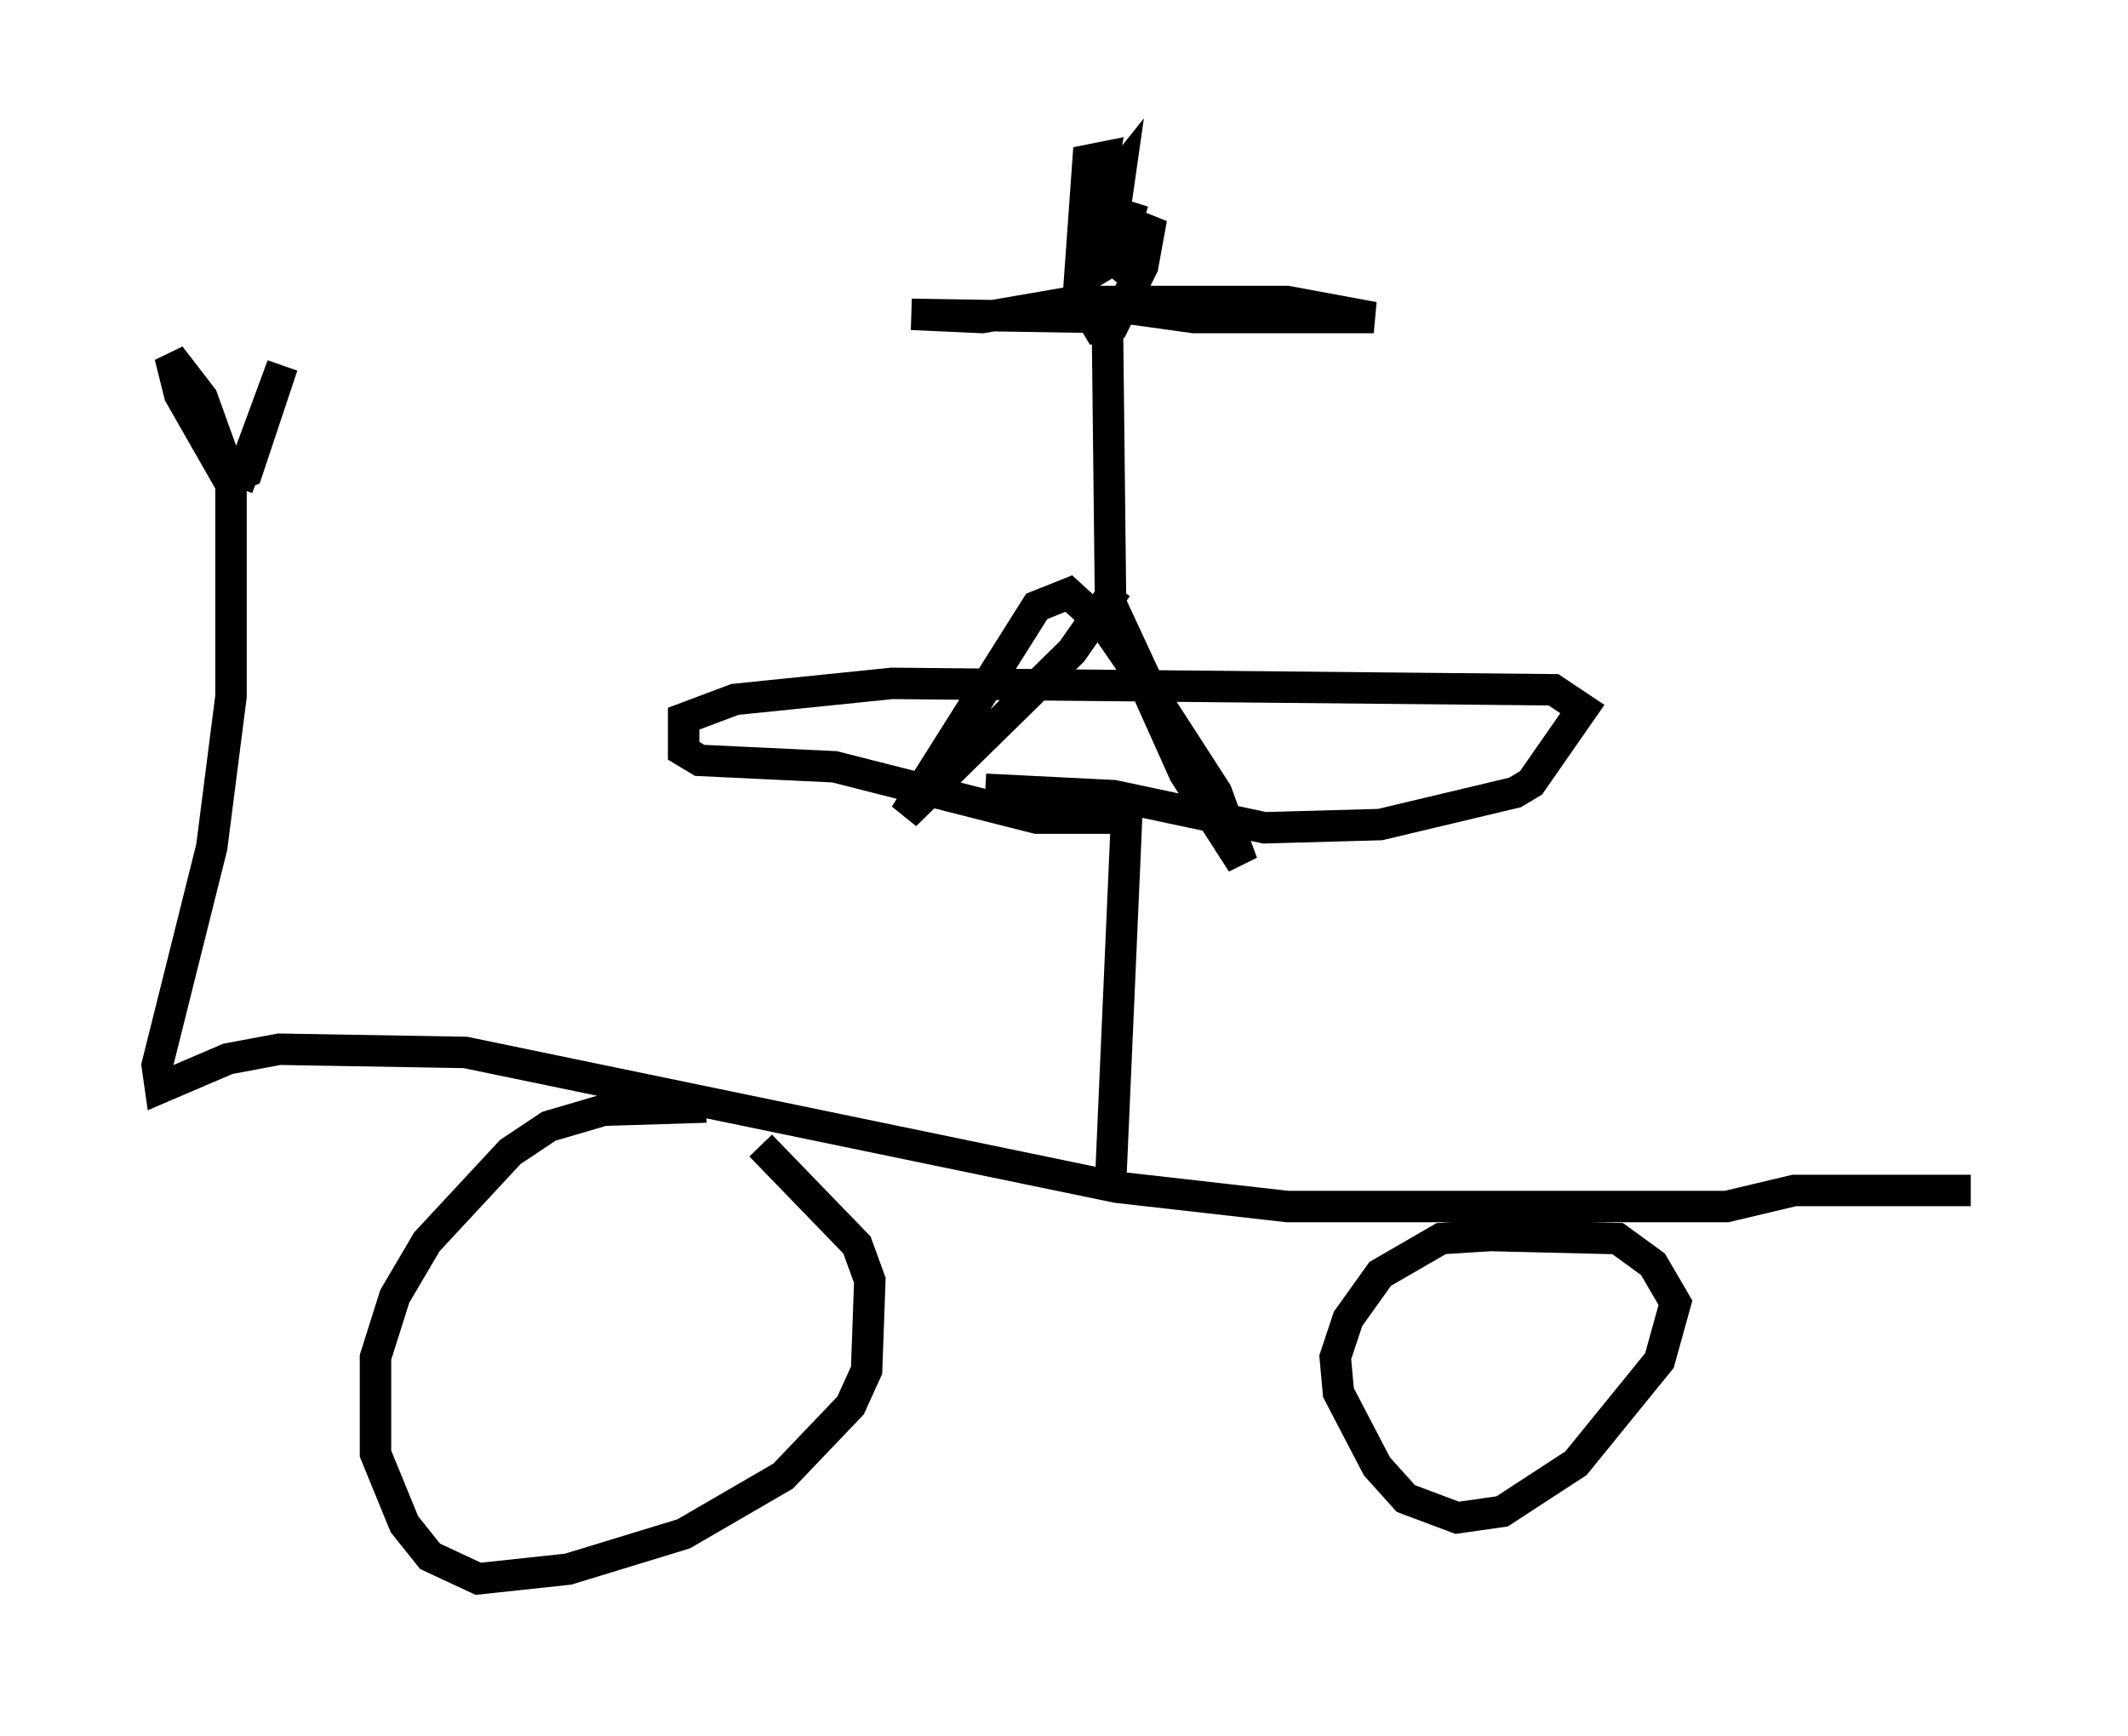 <?xml version="1.0" encoding="utf-8" ?>
<svg baseProfile="full" height="55.223" version="1.1" width="67.678" xmlns="http://www.w3.org/2000/svg" xmlns:ev="http://www.w3.org/2001/xml-events" xmlns:xlink="http://www.w3.org/1999/xlink"><defs /><rect fill="white" height="55.223" width="67.678" x="0" y="0" /><path d="M25.213, 35.83 m-2.756, -0.613 l-3.267, 0.102 -1.735, 0.51 l-1.225, 0.817 -2.654, 2.858 l-1.021, 1.735 -0.613, 1.94 l0.0, 3.063 0.919, 2.246 l0.817, 1.021 1.531, 0.715 l2.858, -0.306 3.675, -1.123 l3.165, -1.838 2.144, -2.246 l0.51, -1.123 0.102, -2.858 l-0.408, -1.123 -3.063, -3.165 m23.275, 2.858 l-1.633, 0.102 -1.94, 1.123 l-1.021, 1.429 -0.408, 1.225 l0.102, 1.123 1.225, 2.348 l0.919, 1.021 1.633, 0.613 l1.429, -0.204 2.348, -1.531 l2.654, -3.267 0.51, -1.838 l-0.715, -1.225 -1.123, -0.817 l-4.185, -0.102 m15.415, -1.429 l-5.615, 0.0 -2.144, 0.51 l-13.986, 0.0 -5.41, -0.613 l-20.723, -4.288 -5.921, -0.102 l-1.633, 0.306 -2.144, 0.919 l-0.102, -0.715 1.735, -6.942 l0.613, -4.798 0.0, -6.738 l-1.633, -2.858 -0.306, -1.225 l1.021, 1.327 0.919, 2.552 l0.51, -0.204 1.123, -3.369 l-1.429, 3.879 m27.767, 22.152 l0.51, -11.638 -2.858, 0.0 l-6.431, -1.633 -4.288, -0.204 l-0.51, -0.306 0.0, -1.021 l1.633, -0.613 5.002, -0.51 l21.029, 0.204 0.919, 0.613 l-1.633, 2.348 -0.51, 0.306 l-4.288, 1.021 -3.675, 0.102 l-4.798, -1.021 -4.083, -0.204 m4.185, -6.431 l-1.429, 2.042 -5.308, 5.206 l4.185, -6.635 1.021, -0.408 l1.225, 1.123 1.123, 1.633 l1.327, 2.96 1.838, 2.858 l-0.817, -2.246 -2.042, -3.165 l-1.327, -2.858 -0.102, -9.086 l-6.227, -0.102 2.246, 0.102 l2.96, -0.51 6.738, 0.0 l2.756, 0.51 -5.717, 0.0 l-3.675, -0.51 0.817, -4.594 l-0.51, 0.102 -0.306, 4.288 l0.613, 1.021 0.51, -0.102 l0.919, -1.838 0.204, -1.123 l-1.021, -0.408 -0.613, 0.51 l-0.204, 1.225 0.51, -0.306 l0.408, -2.858 -0.408, 0.51 l-0.306, 1.838 0.51, 0.408 l0.613, -1.838 -0.51, 1.633 " fill="none" stroke="black" stroke-width="1" /></svg>